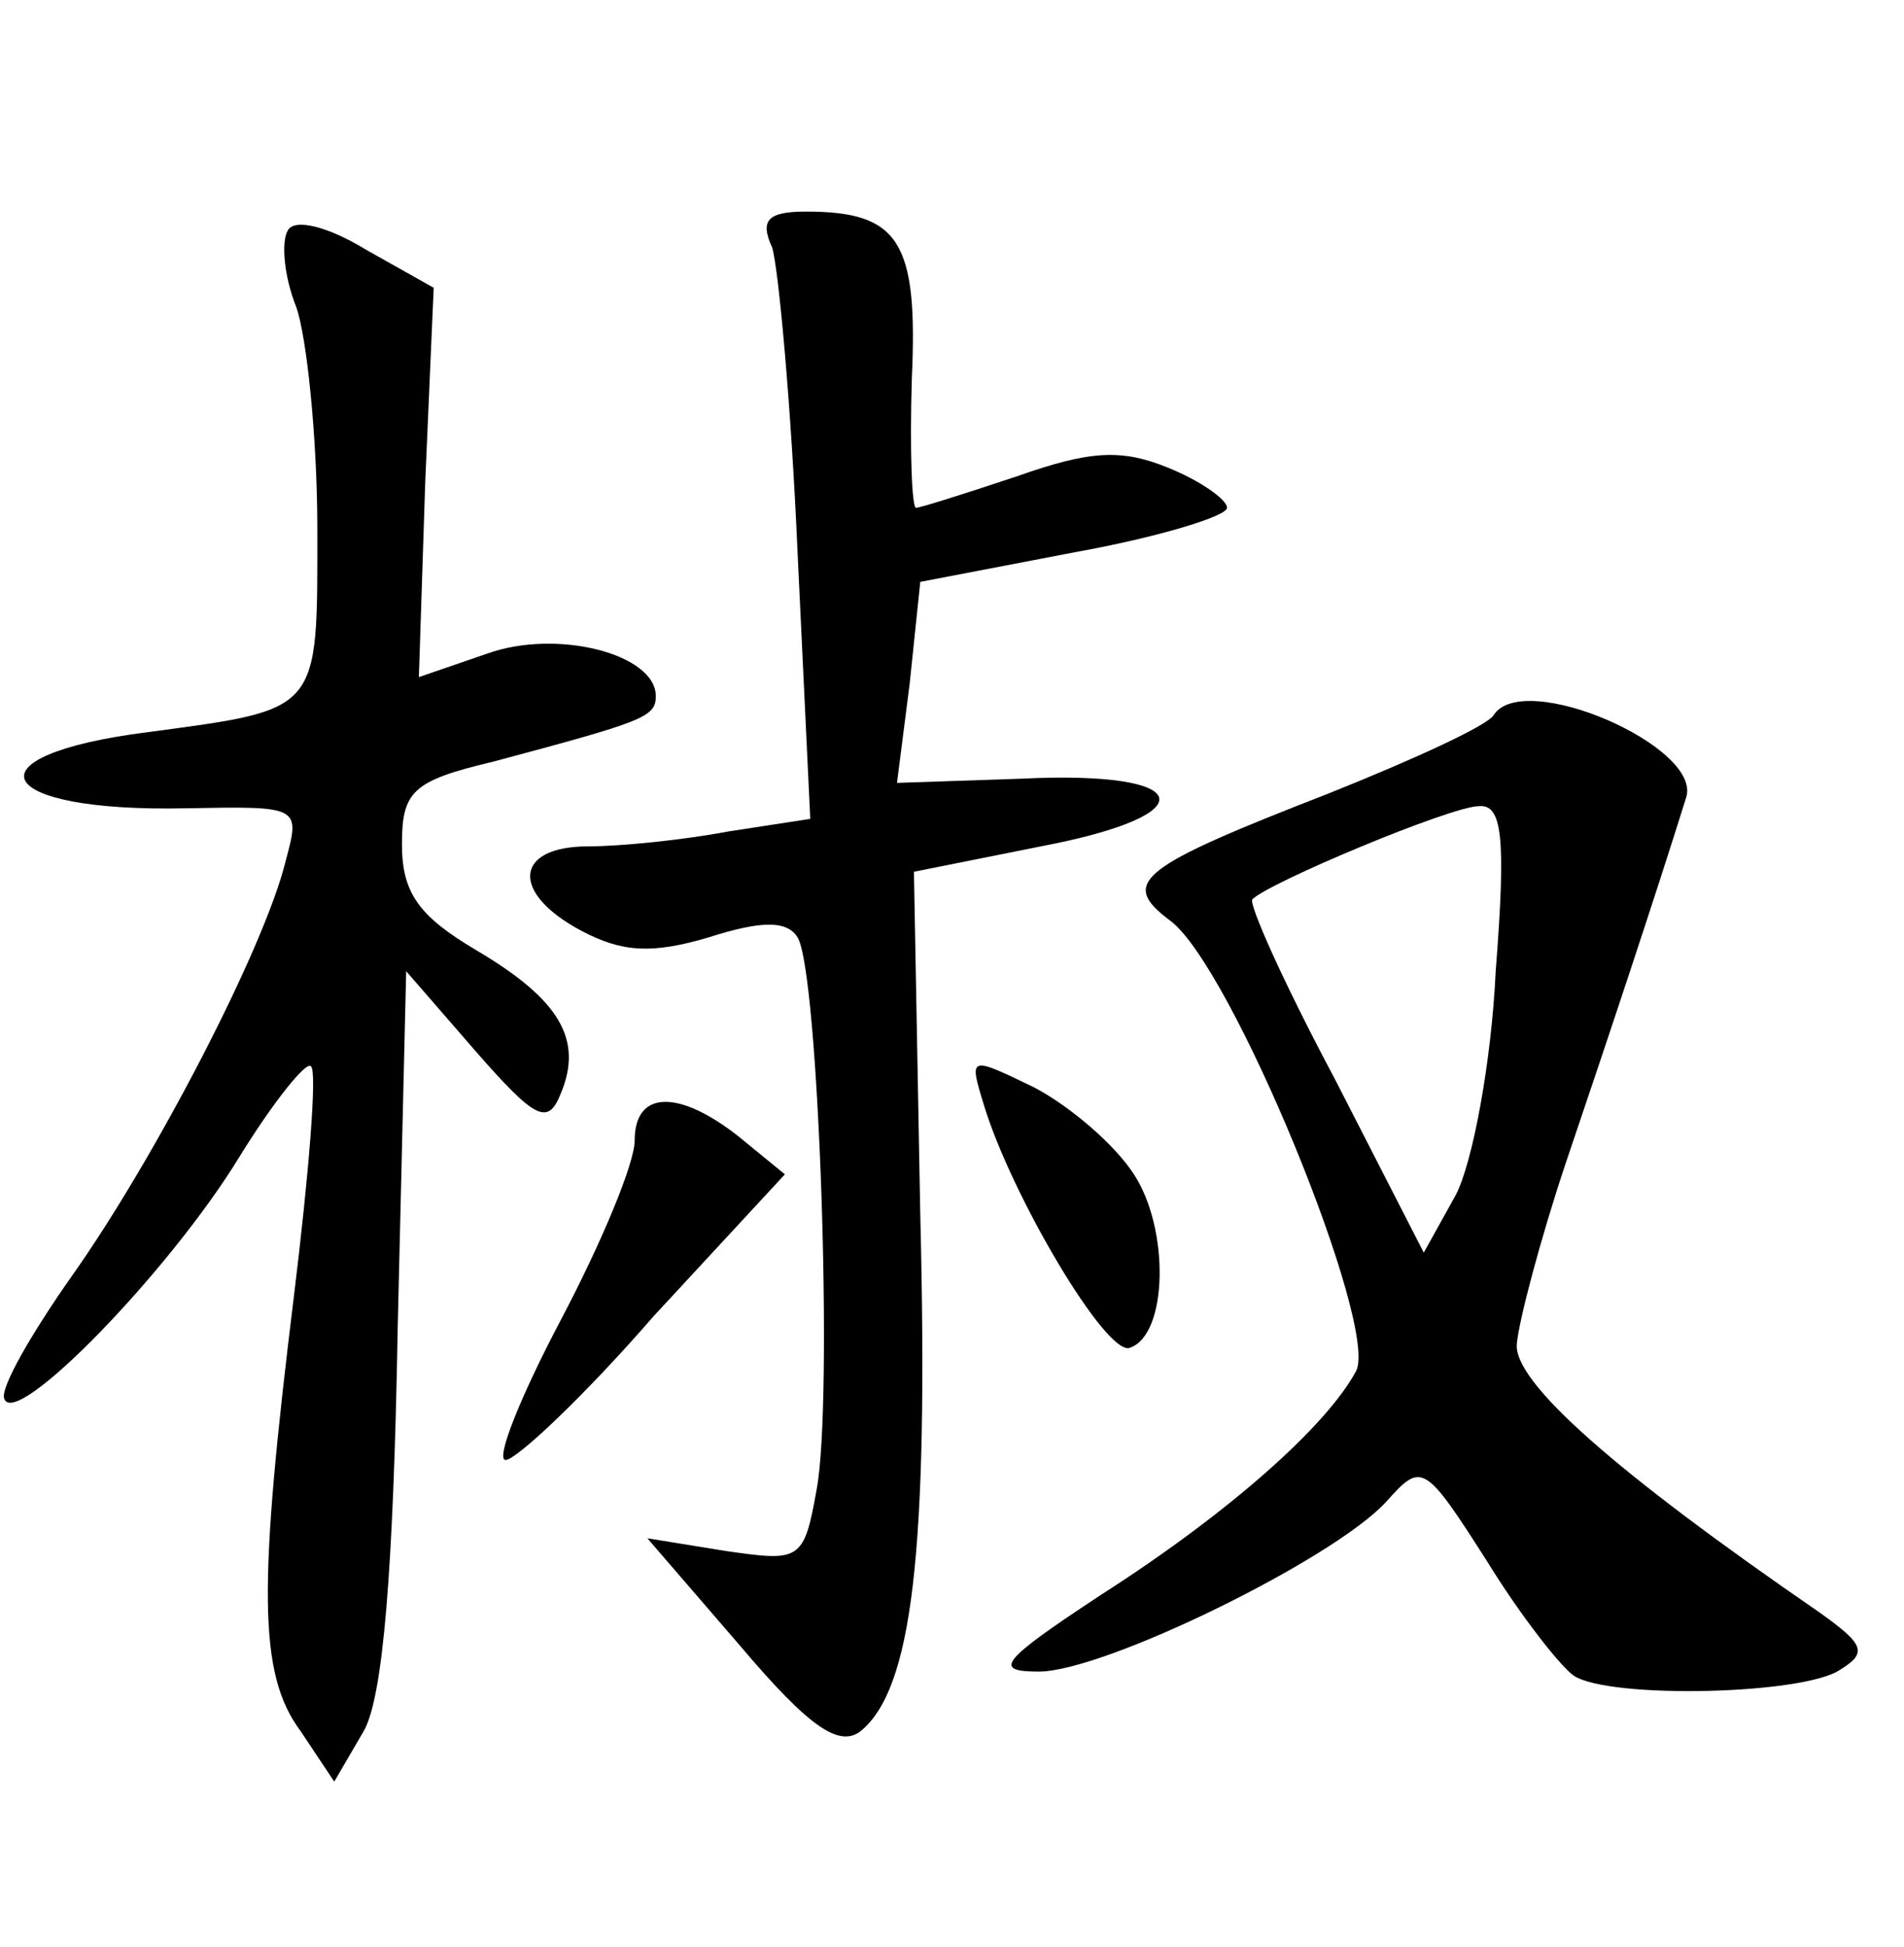 <?xml version="1.0" standalone="no"?>
<!DOCTYPE svg PUBLIC "-//W3C//DTD SVG 20010904//EN"
 "http://www.w3.org/TR/2001/REC-SVG-20010904/DTD/svg10.dtd">
<svg version="1.0" xmlns="http://www.w3.org/2000/svg"
 width="90pt" height="92pt" viewBox="0 0 90 92"
 preserveAspectRatio="xMidYMid meet">
<g transform="translate(0,92) scale(0.1,-0.1)"
fill="#000000" stroke="none">
<path d="M136 811 c-3 -5 -2 -21 4 -36 5 -14 10 -62 10 -105 0 -87 2 -85 -80
-96 -87 -11 -74 -38 18 -36 54 1 54 1 47 -25 -10 -41 -62 -141 -101 -196 -19
-27 -34 -53 -32 -58 5 -15 78 60 111 114 16 26 32 46 34 43 3 -2 -1 -51 -8
-108 -17 -138 -17 -179 3 -206 l16 -24 14 24 c9 16 14 75 16 191 l4 168 33
-38 c28 -32 34 -35 40 -20 11 26 -1 45 -40 68 -27 16 -35 27 -35 50 0 25 5 30
43 39 71 19 77 21 77 31 0 20 -47 32 -80 20 l-32 -11 3 92 4 92 -32 18 c-18
11 -34 15 -37 9z"/>
<path d="M365 803 c3 -10 9 -75 12 -144 l6 -126 -39 -6 c-21 -4 -51 -7 -66 -7
-35 0 -37 -22 -3 -40 19 -10 33 -11 60 -3 25 8 37 8 42 0 10 -16 17 -219 9
-261 -6 -34 -8 -34 -43 -29 l-37 6 44 -51 c33 -39 47 -48 57 -40 24 20 32 83
28 244 l-3 162 60 12 c79 15 73 36 -9 32 l-59 -2 6 47 5 48 73 14 c39 7 72 17
72 21 0 4 -13 13 -28 19 -22 9 -37 8 -71 -4 -24 -8 -46 -15 -48 -15 -2 0 -3
27 -2 61 3 65 -6 79 -50 79 -18 0 -22 -4 -16 -17z"/>
<path d="M706 582 c-3 -5 -38 -21 -78 -37 -90 -35 -99 -42 -75 -60 29 -21 99
-192 88 -213 -14 -26 -60 -67 -121 -106 -47 -31 -51 -36 -29 -36 31 0 139 53
164 80 17 19 18 19 48 -28 16 -26 35 -50 41 -54 17 -11 109 -9 126 3 13 8 11
12 -10 27 -96 66 -145 109 -143 127 1 11 11 49 23 85 20 59 42 125 57 173 8
24 -77 61 -91 39z m1 -121 c-2 -43 -11 -91 -19 -106 l-15 -27 -42 82 c-24 45
-41 83 -39 85 8 8 94 44 107 44 11 1 13 -14 8 -78z"/>
<path d="M465 398 c13 -43 58 -119 69 -115 18 6 19 56 2 82 -9 14 -30 32 -47
41 -31 15 -31 15 -24 -8z"/>
<path d="M300 381 c0 -11 -16 -49 -35 -85 -19 -36 -31 -66 -26 -66 5 0 37 30
70 68 l62 67 -22 18 c-28 22 -49 22 -49 -2z"/>
</g>
</svg>
